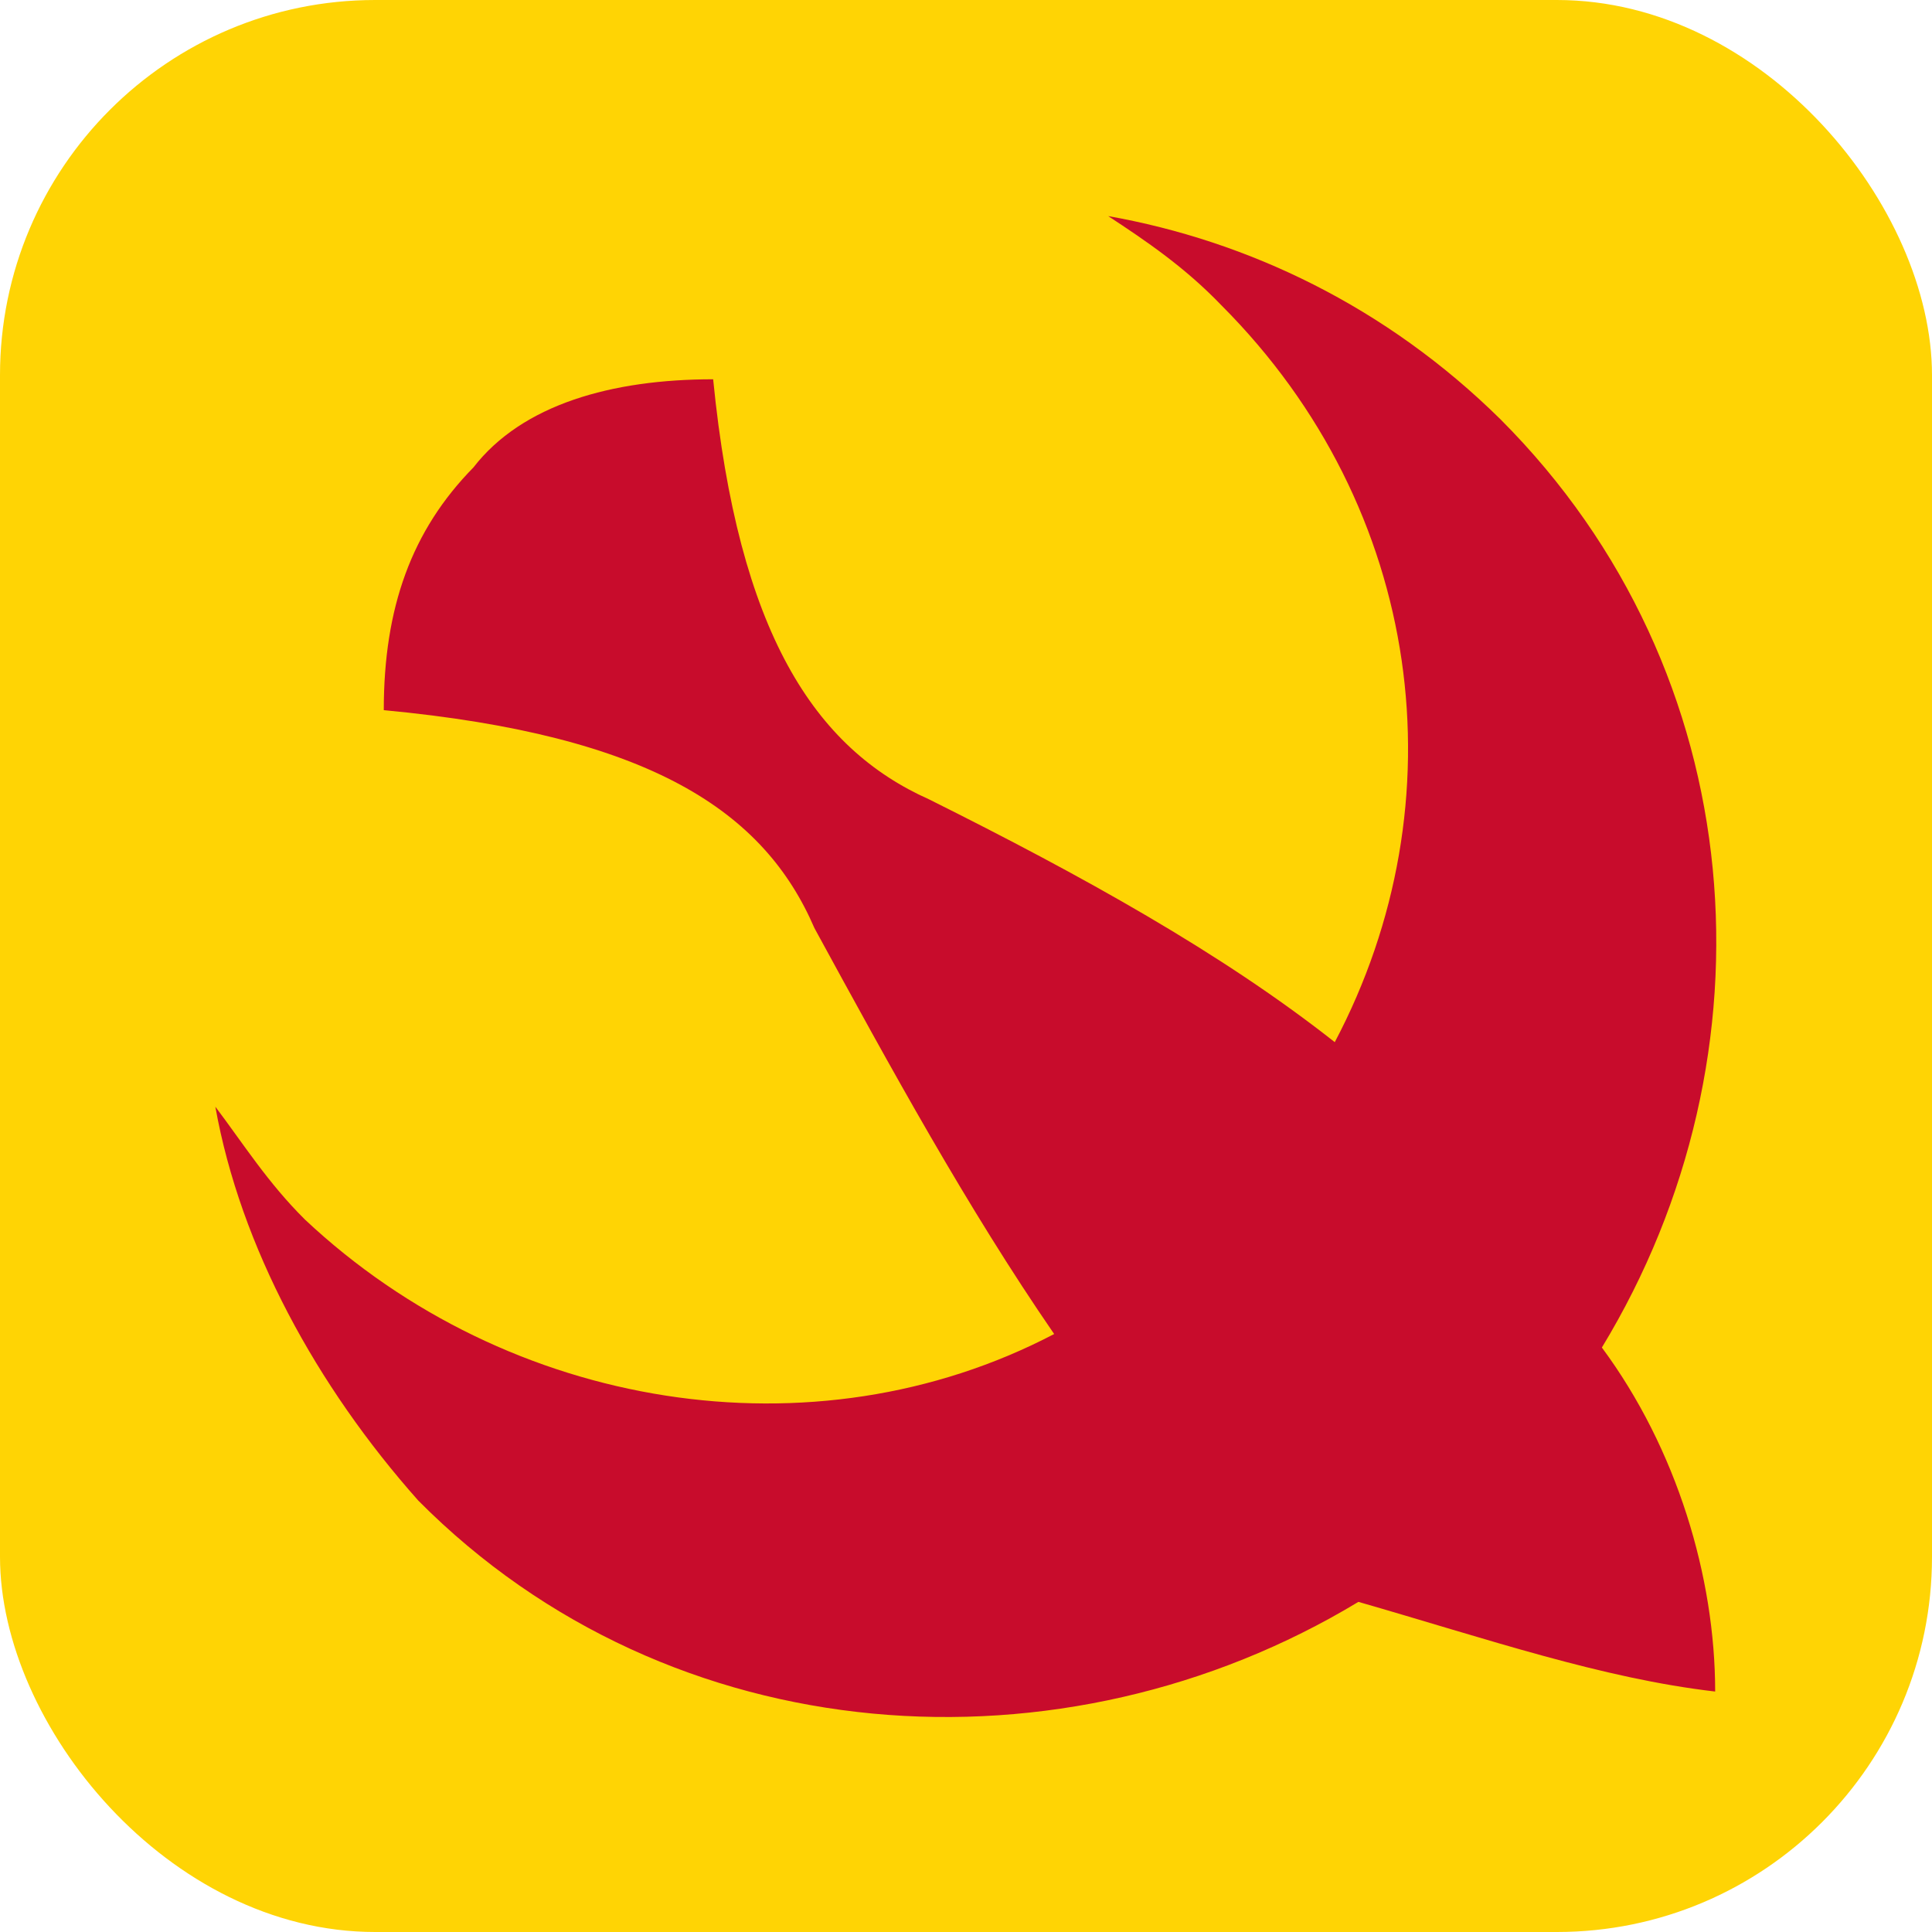 <svg xmlns="http://www.w3.org/2000/svg" xml:space="preserve" width="515" height="515"><rect width="100%" height="100%" fill="#ffd404" rx="100"/><path d="M575.7 569.4c0-30.5-10.2-64.7-30.2-91.7 47.4-78 40.4-179.9-27-247.4-30.5-30.1-67.4-47.6-104.6-54.2 10.2 6.7 20.4 13.6 30.2 23.8 54.1 54.2 63.9 132.6 30.2 196.4-30.2-23.8-67.4-44.4-108.1-64.7-30.5-13.6-50.9-44.4-57.6-112-27 0-50.9 6.7-63.9 23.5-16.5 16.8-23.9 37.4-23.9 64.7 71.2 6.7 101.4 27 114.8 58.1 20.4 37.4 40.7 74.5 63.9 108.2-64.2 33.6-145.6 20.3-199.7-30.5-9.9-9.8-16.5-20.3-23.9-30.1 6.7 37.4 27 74.5 54.1 105 67.4 67.9 172 74.5 250.6 27 34.4 9.9 64.9 20.4 95.1 23.9" style="clip-rule:evenodd;fill:#c80c2c;fill-rule:evenodd" transform="translate(-118.5 -118.5)"/></svg>